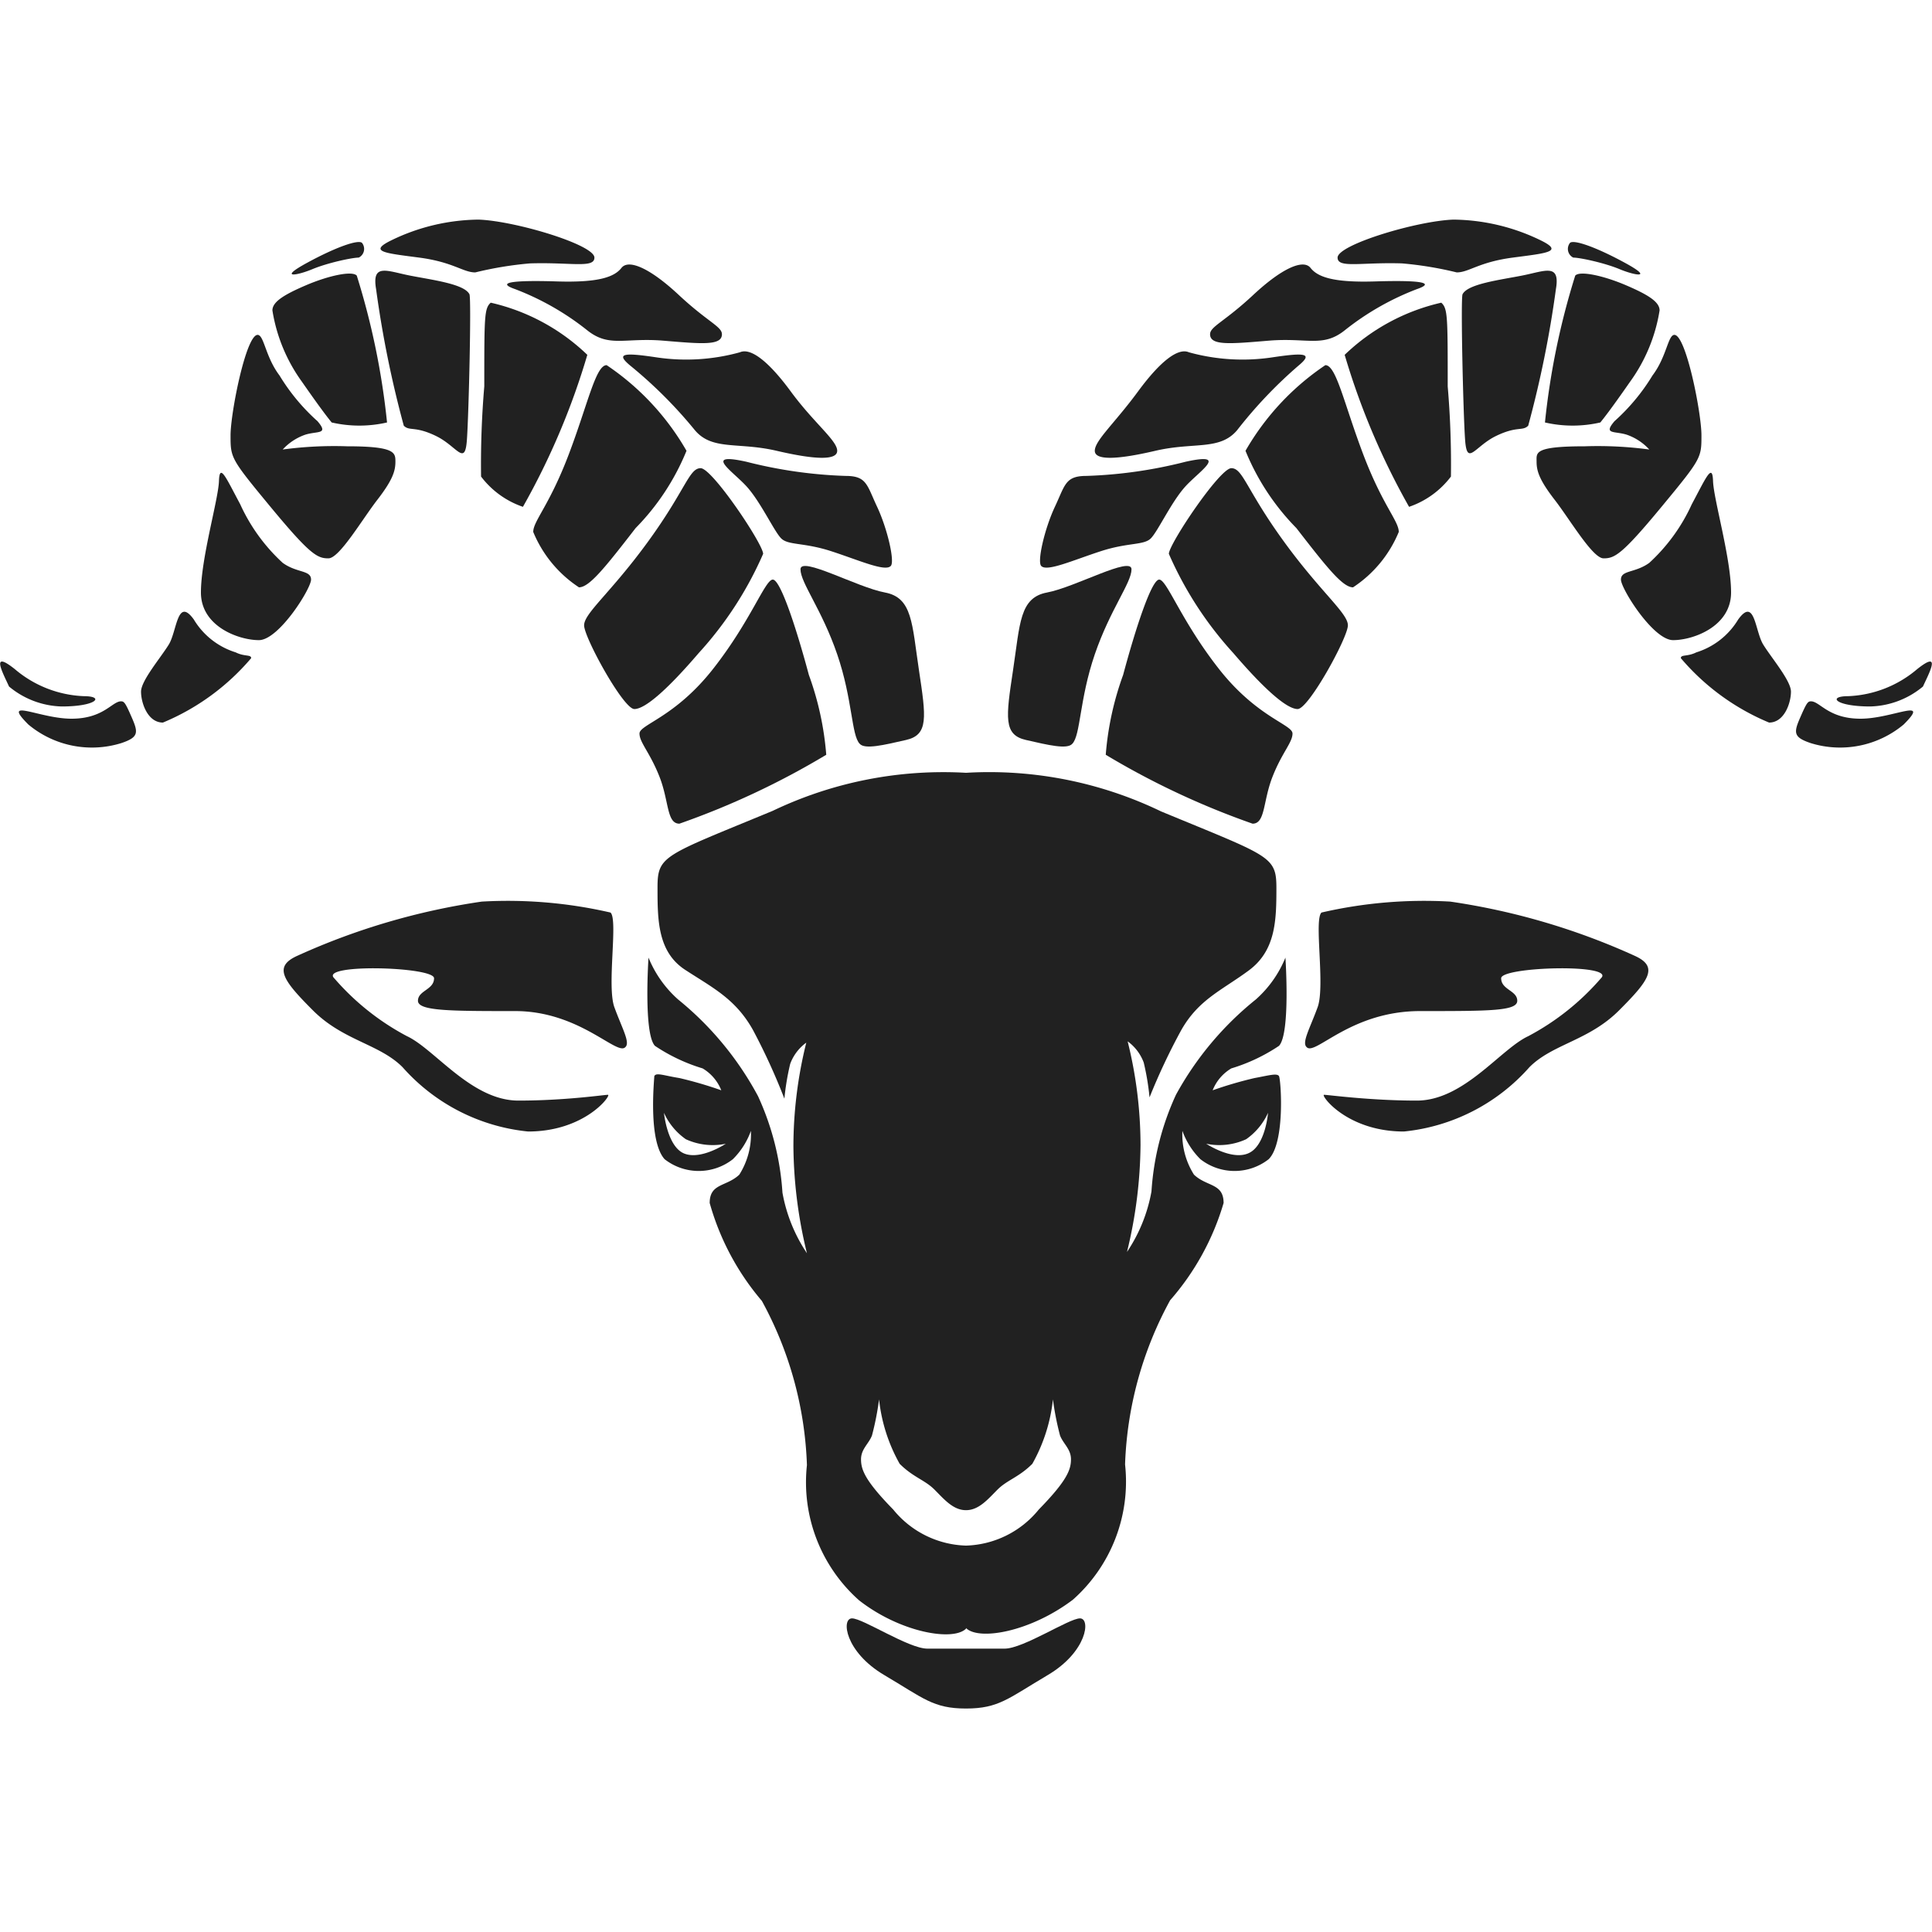 <svg xmlns="http://www.w3.org/2000/svg" viewBox="0 0 30 30"><path d="M19.48,16.74a6.16,6.16,0,0,0-.65.19.69.69,0,0,1,.29-.34,2.76,2.76,0,0,0,.74-.35c.18-.19.1-1.37.1-1.37a1.75,1.75,0,0,1-.46.65A4.93,4.93,0,0,0,18.26,17a4.23,4.23,0,0,0-.38,1.5,2.46,2.46,0,0,1-.38.94,7.18,7.18,0,0,0,.21-1.66,6.69,6.69,0,0,0-.2-1.61.71.71,0,0,1,.25.33,3.93,3.93,0,0,1,.09.54A9.74,9.74,0,0,1,18.34,16c.27-.48.63-.62,1.05-.93s.43-.78.43-1.28-.1-.49-1.79-1.19A6.14,6.14,0,0,0,15,12V23.45c.2,0,.34-.17.49-.32s.33-.19.54-.4a2.6,2.6,0,0,0,.32-1,4.38,4.38,0,0,0,.11.56c.05.13.17.21.17.37s-.06.33-.5.78A1.51,1.51,0,0,1,15,24v1.28c.2.2,1,.06,1.66-.44a2.45,2.45,0,0,0,.81-2.1,5.71,5.71,0,0,1,.7-2.55A4,4,0,0,0,19,18.68c0-.31-.26-.25-.46-.44a1.17,1.17,0,0,1-.18-.68,1.18,1.18,0,0,0,.28.44.86.86,0,0,0,1.06,0c.26-.26.19-1.24.16-1.29S19.7,16.7,19.48,16.74Zm-.1,1.17c-.26.11-.65-.15-.65-.15a1,1,0,0,0,.62-.07,1,1,0,0,0,.34-.41S19.65,17.8,19.38,17.91Z" fill="#212121"/><path d="M15,25.6c.35,0,.31,0,.6,0s1-.47,1.17-.47.11.52-.5.88-.76.52-1.27.52Z" fill="#212121"/><path d="M20.29,16.26c.13.14.68-.56,1.76-.56s1.51,0,1.51-.16-.25-.17-.25-.35,1.79-.23,1.55,0a3.9,3.9,0,0,1-1.13.9c-.43.2-1,1-1.73,1S20.62,17,20.56,17s.35.57,1.24.57a3,3,0,0,0,1.95-1c.36-.36.92-.41,1.39-.88s.62-.68.24-.85A10.61,10.61,0,0,0,22.52,14a7.1,7.1,0,0,0-2,.17c-.12.11.06,1.14-.06,1.47S20.21,16.19,20.29,16.26Z" fill="#212121"/><path d="M17.17,11.72a12.36,12.36,0,0,0,2.28,1.07c.2,0,.16-.35.31-.73s.31-.53.31-.67-.55-.25-1.14-1S18.12,9,18,9s-.37.77-.56,1.48A4.69,4.69,0,0,0,17.17,11.72Z" fill="#212121"/><path d="M18.15,8.6a5.6,5.6,0,0,0,1,1.54c.48.56.83.87,1,.87s.78-1.11.78-1.3-.42-.51-1-1.31-.63-1.13-.81-1.13S18.15,8.45,18.15,8.6Z" fill="#212121"/><path d="M19.34,7a3.7,3.7,0,0,0,.79,1.2c.48.62.72.92.88.92a1.89,1.89,0,0,0,.71-.86c0-.17-.25-.41-.55-1.2s-.42-1.39-.59-1.39A4,4,0,0,0,19.34,7Z" fill="#212121"/><path d="M20.88,5.51a11.24,11.24,0,0,0,1,2.36,1.37,1.37,0,0,0,.65-.47A14.26,14.26,0,0,0,22.48,6c0-1.09,0-1.21-.1-1.3A3.18,3.18,0,0,0,20.88,5.51Z" fill="#212121"/><path d="M22.71,4.57c.08-.16.56-.22.92-.29s.6-.2.53.21a16.6,16.6,0,0,1-.43,2.12c-.09.09-.17,0-.5.16s-.45.48-.48.06S22.68,4.65,22.71,4.57Z" fill="#212121"/><path d="M24.46,4.28c.07-.08.44,0,.79.15s.52.26.52.39a2.58,2.58,0,0,1-.46,1.11c-.32.46-.42.58-.46.63a1.92,1.92,0,0,1-.86,0A11.56,11.56,0,0,1,24.46,4.28Z" fill="#212121"/><path d="M26,5.2c.18,0,.42,1.21.42,1.56s0,.36-.62,1.11-.73.8-.9.8-.52-.6-.76-.91-.28-.45-.28-.59-.05-.24.75-.24a6,6,0,0,1,1,.05.85.85,0,0,0-.35-.23c-.19-.06-.37,0-.19-.21a3.13,3.13,0,0,0,.59-.71C25.88,5.54,25.9,5.2,26,5.2Z" fill="#212121"/><path d="M25.17,9c0,.14.5.94.81.94s.9-.21.9-.74-.27-1.44-.28-1.73-.11-.05-.33.36a2.81,2.81,0,0,1-.66.91C25.39,8.9,25.17,8.85,25.17,9Z" fill="#212121"/><path d="M26.1,10.22a3.62,3.62,0,0,0,1.37,1c.24,0,.34-.31.34-.48s-.3-.52-.43-.73-.13-.75-.39-.39a1.16,1.16,0,0,1-.65.51C26.2,10.2,26.1,10.16,26.1,10.22Z" fill="#212121"/><path d="M28.12,10.89c.14,0,.27.27.77.27s1.1-.34.67.09a1.54,1.54,0,0,1-1.44.29c-.27-.09-.27-.16-.17-.39S28.07,10.89,28.12,10.89Z" fill="#212121"/><path d="M29.86,10.66c.09-.2.3-.58-.09-.27a1.76,1.76,0,0,1-1.07.42c-.33,0-.2.16.34.16A1.33,1.33,0,0,0,29.86,10.66Z" fill="#212121"/><path d="M16.65,11.55c.13-.13.11-.69.35-1.39s.57-1.11.57-1.32-.88.28-1.31.36-.42.48-.53,1.21-.15,1,.2,1.08S16.57,11.64,16.65,11.55Z" fill="#212121"/><path d="M16.17,8.79c.09.09.49-.09.92-.23s.67-.09.78-.2.32-.57.54-.81.68-.53,0-.38a7.12,7.12,0,0,1-1.54.22c-.33,0-.33.14-.49.48S16.1,8.73,16.17,8.79Z" fill="#212121"/><path d="M17,7c0,.15.34.14.94,0s1,0,1.27-.32a7,7,0,0,1,.95-1c.23-.19.12-.21-.41-.13a3.12,3.12,0,0,1-1.29-.08c-.16-.07-.43.12-.79.61S17,6.84,17,7Z" fill="#212121"/><path d="M18.79,5.19c0,.18.31.15.91.1s.84.11,1.18-.16A4.19,4.19,0,0,1,22,4.49c.32-.11,0-.14-.65-.12s-.89-.07-1-.21-.44,0-.89.42S18.79,5.07,18.79,5.19Z" fill="#212121"/><path d="M20.77,4c0,.17.36.07,1,.09a5.56,5.56,0,0,1,.85.14c.19,0,.34-.16.87-.23s.8-.09.43-.27a3.16,3.16,0,0,0-1.35-.32C22,3.43,20.77,3.8,20.77,4Z" fill="#212121"/><path d="M24.43,4c.1,0,.48.08.72.18s.54.15.08-.1-.79-.36-.85-.31A.15.15,0,0,0,24.43,4Z" fill="#212121"/><path d="M10.16,16.71c0,.05-.1,1,.16,1.29a.86.86,0,0,0,1.06,0,1.18,1.18,0,0,0,.28-.44,1.17,1.17,0,0,1-.18.68c-.2.19-.46.13-.46.44a4,4,0,0,0,.81,1.52,5.71,5.71,0,0,1,.7,2.55,2.45,2.45,0,0,0,.81,2.1c.64.5,1.46.64,1.66.44V24a1.51,1.51,0,0,1-1.13-.56c-.44-.45-.5-.62-.5-.78s.12-.24.17-.37a4.38,4.38,0,0,0,.11-.56,2.6,2.6,0,0,0,.32,1c.21.21.39.25.54.4s.29.32.49.32V12a6.14,6.14,0,0,0-3,.59c-1.69.7-1.79.69-1.79,1.19s0,1,.43,1.28.78.45,1.05.93a9.74,9.74,0,0,1,.49,1.07,3.93,3.93,0,0,1,.09-.54.71.71,0,0,1,.25-.33,6.69,6.69,0,0,0-.2,1.61,7.18,7.18,0,0,0,.21,1.66,2.46,2.46,0,0,1-.38-.94,4.23,4.23,0,0,0-.38-1.5,4.93,4.93,0,0,0-1.24-1.5,1.75,1.75,0,0,1-.46-.65s-.08,1.18.1,1.37a2.76,2.76,0,0,0,.74.35.69.69,0,0,1,.29.34,6.16,6.16,0,0,0-.65-.19C10.3,16.7,10.19,16.65,10.16,16.71Zm.15.57a1,1,0,0,0,.34.41,1,1,0,0,0,.62.07s-.39.26-.65.15S10.31,17.28,10.31,17.28Z" fill="#212121"/><path d="M15,25.6c-.35,0-.31,0-.6,0s-1-.47-1.17-.47-.11.52.5.88.76.52,1.27.52Z" fill="#212121"/><path d="M9.71,16.26C9.58,16.4,9,15.7,8,15.7s-1.51,0-1.51-.16.25-.17.25-.35-1.79-.23-1.55,0a3.9,3.9,0,0,0,1.13.9c.43.2,1,1,1.73,1S9.38,17,9.44,17s-.35.57-1.24.57a3,3,0,0,1-1.95-1c-.36-.36-.92-.41-1.39-.88s-.62-.68-.24-.85A10.61,10.61,0,0,1,7.48,14a7.1,7.1,0,0,1,2,.17c.12.11-.06,1.14.06,1.47S9.79,16.19,9.71,16.26Z" fill="#212121"/><path d="M12.83,11.72a12.36,12.36,0,0,1-2.28,1.07c-.2,0-.16-.35-.31-.73s-.31-.53-.31-.67.55-.25,1.14-1S11.88,9,12,9s.37.77.56,1.48A4.69,4.69,0,0,1,12.83,11.72Z" fill="#212121"/><path d="M11.85,8.6a5.6,5.6,0,0,1-1,1.54c-.48.56-.83.87-1,.87s-.78-1.11-.78-1.3.42-.51,1-1.31.63-1.13.81-1.13S11.85,8.45,11.85,8.6Z" fill="#212121"/><path d="M10.66,7a3.7,3.7,0,0,1-.79,1.2c-.48.62-.72.92-.88.92a1.89,1.89,0,0,1-.71-.86c0-.17.25-.41.55-1.2s.42-1.39.59-1.39A4,4,0,0,1,10.66,7Z" fill="#212121"/><path d="M9.12,5.51a11.24,11.24,0,0,1-1,2.36,1.37,1.37,0,0,1-.65-.47A14.26,14.26,0,0,1,7.52,6c0-1.09,0-1.21.1-1.3A3.18,3.18,0,0,1,9.12,5.51Z" fill="#212121"/><path d="M7.29,4.57c-.08-.16-.56-.22-.92-.29s-.6-.2-.53.21a16.6,16.6,0,0,0,.43,2.12c.09.09.17,0,.5.16s.45.48.48.06S7.32,4.65,7.29,4.57Z" fill="#212121"/><path d="M5.54,4.28c-.07-.08-.44,0-.79.15s-.52.26-.52.39a2.58,2.58,0,0,0,.46,1.11c.32.46.42.58.46.63a1.92,1.92,0,0,0,.86,0A11.56,11.56,0,0,0,5.54,4.28Z" fill="#212121"/><path d="M4,5.2c-.18,0-.42,1.21-.42,1.56s0,.36.62,1.11.73.8.9.8.52-.6.76-.91.28-.45.28-.59,0-.24-.75-.24a6,6,0,0,0-1,.05.85.85,0,0,1,.35-.23c.19-.06.37,0,.19-.21a3.13,3.13,0,0,1-.59-.71C4.12,5.54,4.1,5.2,4,5.2Z" fill="#212121"/><path d="M4.83,9c0,.14-.5.94-.81.94s-.9-.21-.9-.74.27-1.44.28-1.73.11-.05.33.36a2.81,2.81,0,0,0,.66.91C4.61,8.9,4.83,8.85,4.83,9Z" fill="#212121"/><path d="M3.9,10.22a3.62,3.62,0,0,1-1.37,1c-.24,0-.34-.31-.34-.48s.3-.52.43-.73.13-.75.39-.39a1.16,1.16,0,0,0,.65.51C3.8,10.2,3.9,10.16,3.9,10.22Z" fill="#212121"/><path d="M1.88,10.89c-.14,0-.27.27-.77.27s-1.1-.34-.67.09a1.54,1.54,0,0,0,1.44.29c.27-.09.27-.16.17-.39S1.93,10.89,1.88,10.89Z" fill="#212121"/><path d="M.14,10.66c-.09-.2-.3-.58.09-.27a1.76,1.76,0,0,0,1.07.42c.33,0,.2.16-.34.16A1.33,1.33,0,0,1,.14,10.66Z" fill="#212121"/><path d="M13.35,11.55c-.13-.13-.11-.69-.35-1.39s-.57-1.11-.57-1.32.88.28,1.31.36.42.48.53,1.21.15,1-.2,1.08S13.43,11.64,13.35,11.55Z" fill="#212121"/><path d="M13.83,8.79c-.09.09-.49-.09-.92-.23s-.67-.09-.78-.2-.32-.57-.54-.81-.68-.53,0-.38a7.12,7.12,0,0,0,1.54.22c.33,0,.33.14.49.48S13.9,8.73,13.83,8.79Z" fill="#212121"/><path d="M13,7c0,.15-.34.14-.94,0s-1,0-1.27-.32a7,7,0,0,0-1-1c-.23-.19-.12-.21.41-.13a3.12,3.12,0,0,0,1.29-.08c.16-.07.43.12.79.61S13,6.84,13,7Z" fill="#212121"/><path d="M11.21,5.19c0,.18-.31.15-.91.1s-.84.11-1.18-.16A4.19,4.19,0,0,0,8,4.49c-.32-.11,0-.14.65-.12s.89-.07,1-.21.44,0,.89.42S11.21,5.07,11.21,5.19Z" fill="#212121"/><path d="M9.23,4c0,.17-.36.07-1,.09a5.56,5.56,0,0,0-.85.14c-.19,0-.34-.16-.87-.23s-.8-.09-.43-.27a3.16,3.16,0,0,1,1.35-.32C8,3.43,9.23,3.8,9.23,4Z" fill="#212121"/><path d="M5.57,4c-.1,0-.48.08-.72.18s-.54.15-.08-.1.79-.36.85-.31A.15.15,0,0,1,5.57,4Z" fill="#212121"/><rect width="30" height="30" fill="none"/></svg>
